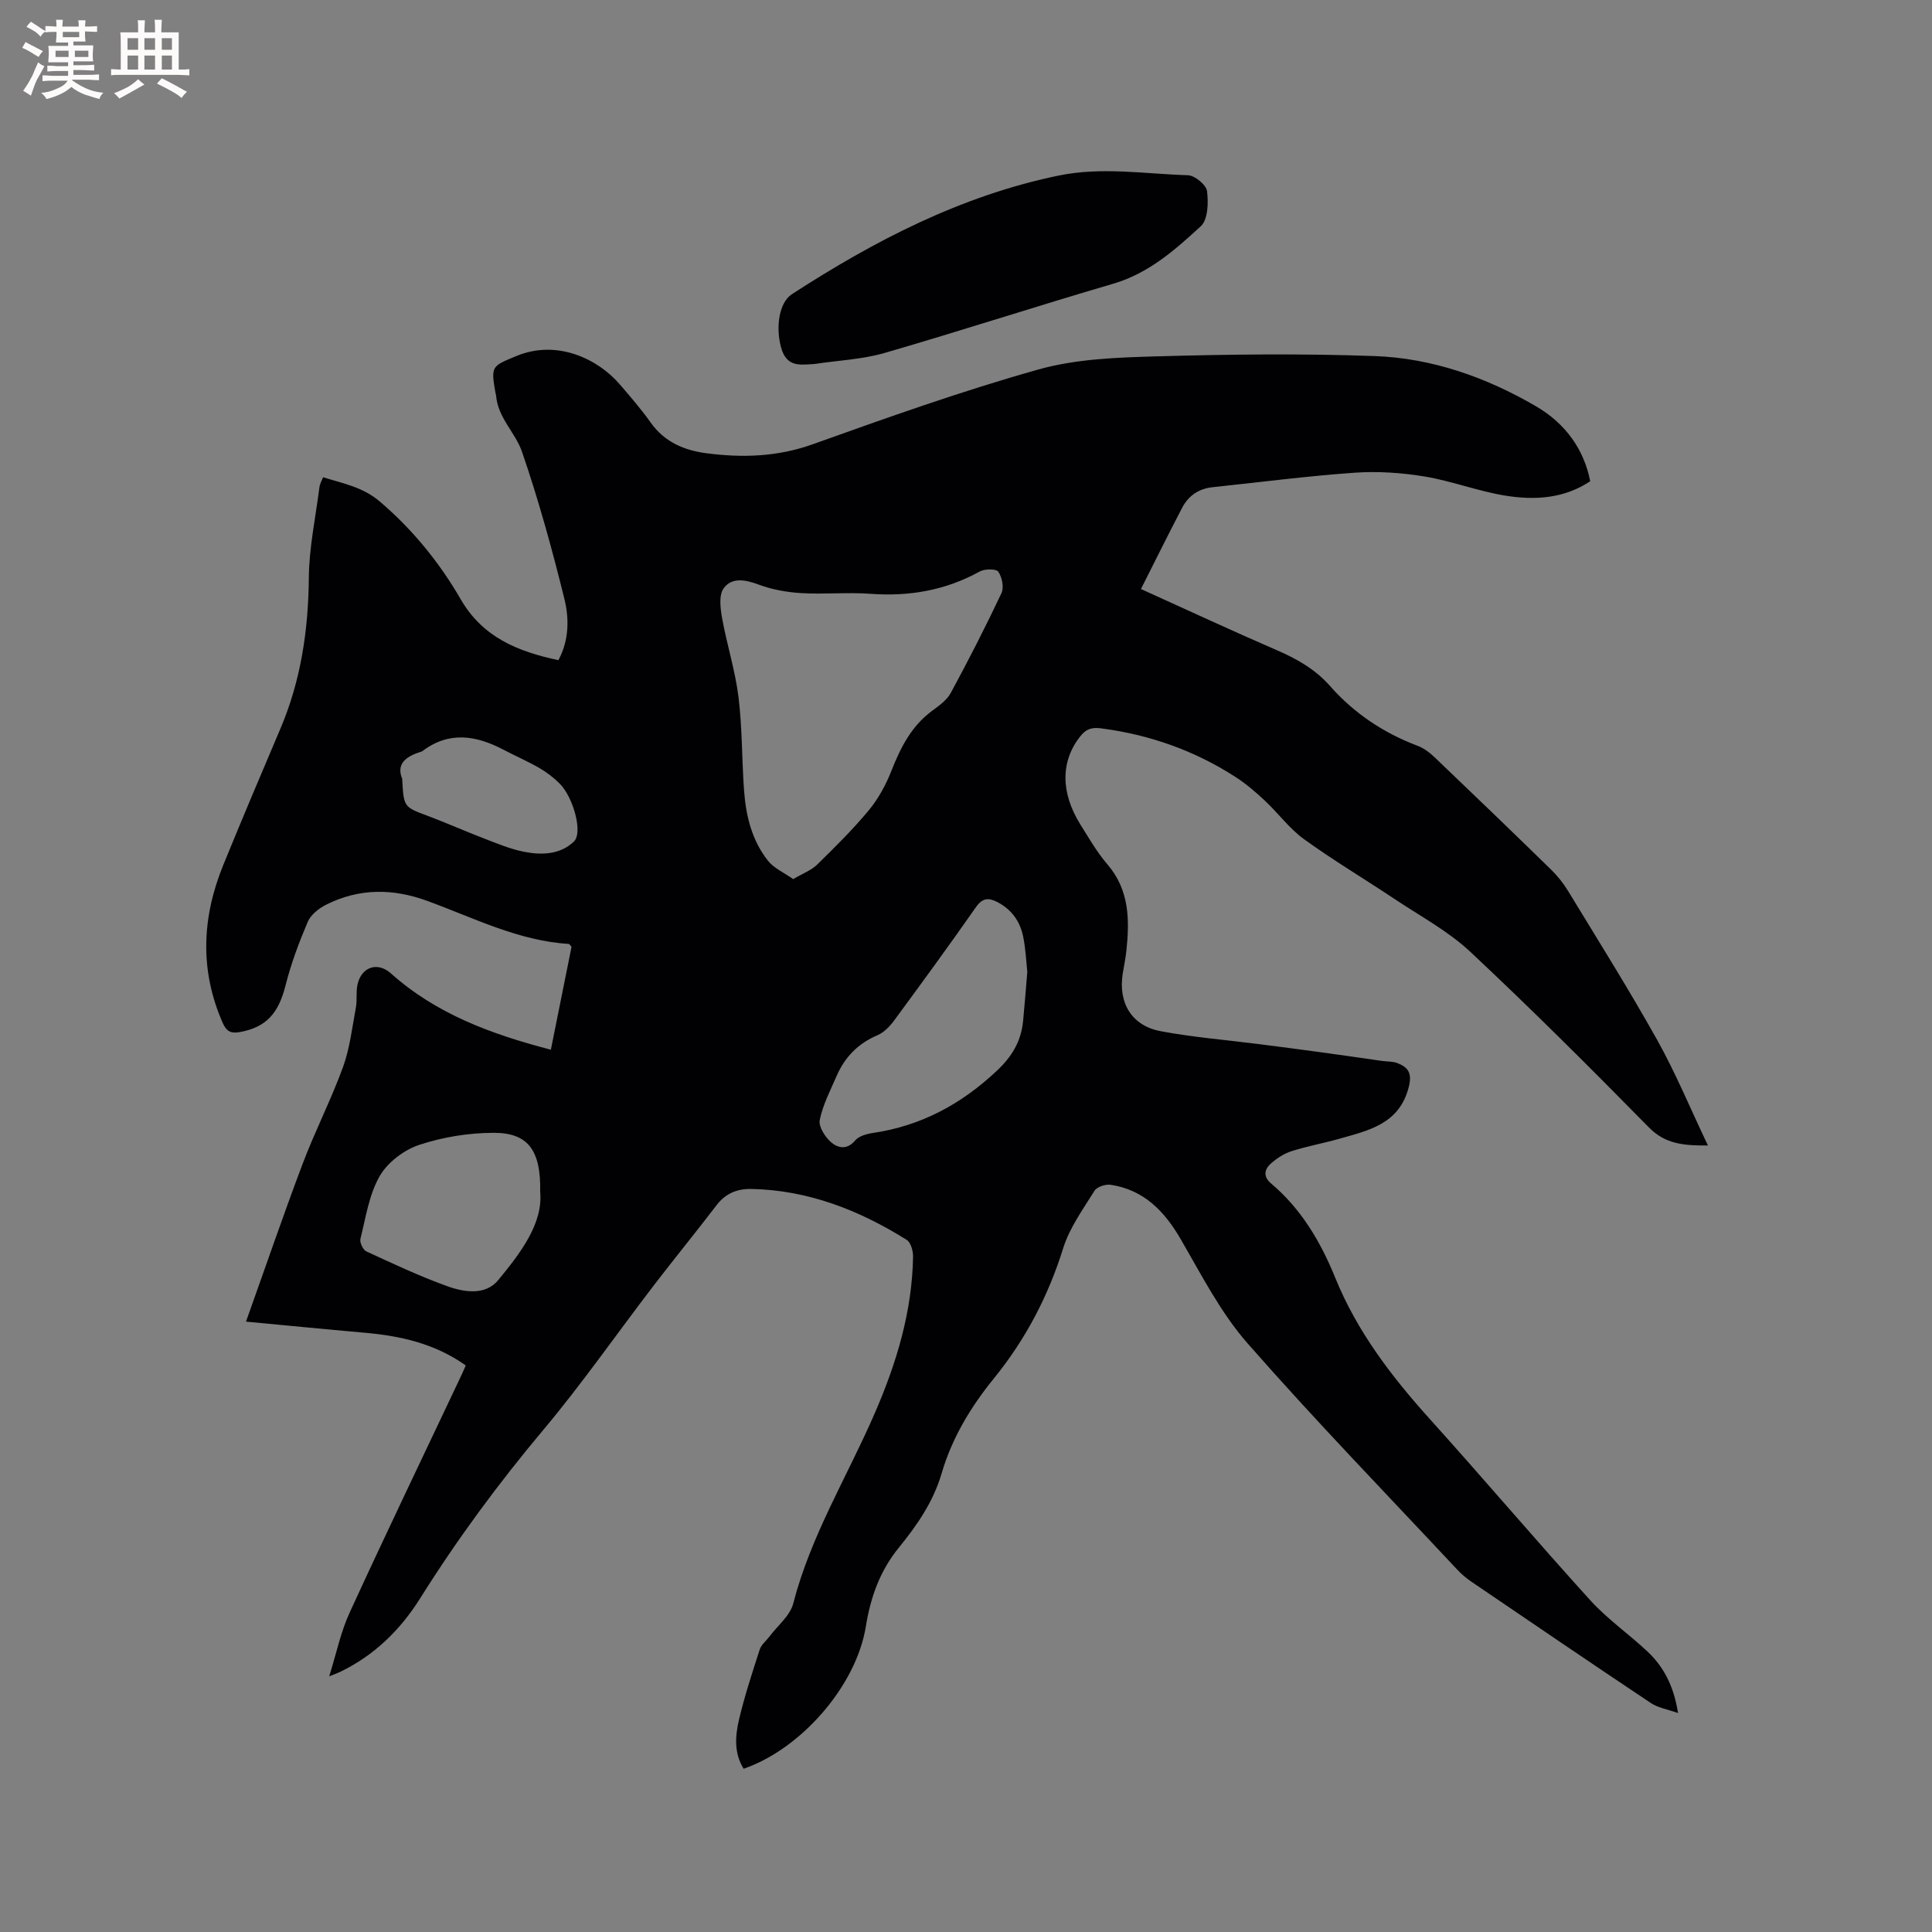<svg enable-background="new 0 0 400 400" viewBox="0 0 400 400" xmlns="http://www.w3.org/2000/svg"><rect x="0" y="0" width="400" height="400" fill="#808080" stroke="none"/><path d="m96.43 282.7c-6.47-4.59-13.63-6.14-21.1-6.79-8.09-.71-16.16-1.51-24.4-2.28 4.08-11.42 7.76-22.18 11.78-32.81 2.54-6.72 5.86-13.16 8.31-19.91 1.42-3.91 1.89-8.17 2.66-12.3.29-1.55 0-3.21.33-4.74.8-3.68 4.14-4.83 6.92-2.34 9.37 8.37 20.7 12.57 33.12 15.8 1.46-7.25 2.88-14.34 4.28-21.3-.29-.32-.42-.59-.57-.6-10.48-.65-19.72-5.42-29.33-8.92-7.16-2.61-14.12-2.62-20.93.81-1.5.75-3.15 2.07-3.78 3.53-1.81 4.24-3.45 8.62-4.58 13.09-1.48 5.9-4.02 8.73-9.43 9.73-1.91.35-2.82-.11-3.61-1.91-4.81-10.96-4.29-21.87.15-32.73 3.84-9.4 7.8-18.76 11.78-28.11 4.27-10.01 5.81-20.44 5.91-31.29.06-6.3 1.41-12.58 2.21-18.86.08-.59.42-1.14.74-1.96 4.19 1.31 8.23 2.01 11.79 5.06 6.8 5.82 12.31 12.6 16.72 20.23 4.55 7.85 11.79 10.79 20.21 12.58 2.23-4.13 2.25-8.63 1.23-12.73-2.53-10.25-5.34-20.46-8.77-30.43-1.36-3.95-5.02-7.06-5.36-11.64-.02-.21-.11-.41-.14-.62-.97-5.49-.73-5.44 4.29-7.53 8.48-3.54 16.98.62 21.46 5.85 2.21 2.57 4.44 5.15 6.4 7.91 2.88 4.05 6.95 5.76 11.61 6.36 7.42.96 14.64.73 21.91-1.86 15.46-5.53 30.95-11.05 46.74-15.49 7.82-2.2 16.31-2.49 24.52-2.72 15.03-.43 30.09-.6 45.11-.06 11.9.43 23.06 4.38 33.36 10.37 6.33 3.68 10 9.13 11.27 15.54-5.42 3.63-11.56 3.97-17.67 2.97-5.61-.92-11.03-3.02-16.64-3.95-4.75-.78-9.7-1.12-14.5-.78-9.81.69-19.58 1.97-29.37 3-2.87.3-5.01 1.77-6.31 4.26-2.87 5.49-5.62 11.06-8.53 16.82 9.87 4.46 18.97 8.7 28.19 12.69 4.15 1.79 7.94 3.97 10.94 7.37 5 5.67 11.08 9.73 18.15 12.4 1.33.5 2.57 1.46 3.61 2.46 8.05 7.68 16.06 15.4 24.02 23.17 1.34 1.31 2.55 2.82 3.52 4.42 6.22 10.23 12.59 20.37 18.43 30.81 3.84 6.87 6.86 14.19 10.53 21.89-5.28.04-8.91-.38-12.23-3.75-12.12-12.33-24.36-24.55-36.97-36.35-4.58-4.29-10.32-7.36-15.6-10.88-6.26-4.18-12.74-8.03-18.83-12.44-3.03-2.19-5.33-5.38-8.1-7.97-1.9-1.78-3.91-3.5-6.09-4.91-8.48-5.47-17.77-8.75-27.8-10.06-1.97-.26-3.13.13-4.32 1.63-4.08 5.14-4.14 11.65.05 18.34 1.75 2.78 3.4 5.68 5.53 8.15 4.62 5.36 4.63 11.57 3.95 18-.17 1.58-.52 3.14-.76 4.71-.93 6.02 1.85 10.72 7.83 11.86 6.63 1.26 13.4 1.79 20.11 2.65 4.3.55 8.6 1.1 12.89 1.69 4.28.58 8.56 1.21 12.84 1.82 1.05.15 2.17.07 3.14.43 2.2.83 3.15 2.01 2.45 4.85-1.91 7.8-8.32 9.11-14.52 10.87-3.25.92-6.61 1.52-9.82 2.55-1.55.5-3.06 1.49-4.28 2.59-1.32 1.18-1.58 2.68.07 4.07 6.24 5.26 10.27 12.09 13.29 19.52 4.54 11.19 11.7 20.52 19.7 29.39 11.14 12.36 21.91 25.06 33.09 37.38 3.54 3.9 7.97 6.98 11.83 10.6 3.42 3.2 5.49 7.22 6.36 12.77-2.17-.78-4.15-1.08-5.65-2.09-12.43-8.29-24.78-16.7-37.14-25.11-1.04-.71-2.03-1.54-2.89-2.46-14.56-15.57-29.41-30.88-43.46-46.9-5.57-6.36-9.55-14.18-13.84-21.57-3.38-5.82-7.61-10.18-14.46-11.24-1.07-.17-2.86.41-3.37 1.23-2.39 3.84-5.17 7.66-6.49 11.9-3.11 9.97-7.82 18.93-14.38 27-4.78 5.88-8.65 12.31-10.79 19.63-1.71 5.84-5.08 10.73-8.82 15.32-3.96 4.85-5.88 10.28-6.87 16.38-1.99 12.28-13.39 25.34-25.3 29.44-1.99-3.19-1.76-6.72-.98-10.07 1.16-4.94 2.75-9.78 4.31-14.61.33-1.01 1.34-1.8 2.02-2.7 1.69-2.26 4.27-4.3 4.92-6.83 3.61-14.01 11.18-26.27 16.86-39.35 4.52-10.4 7.76-21.06 7.95-32.47.02-1.18-.47-2.94-1.32-3.47-9.83-6.15-20.38-10.3-32.16-10.54-2.88-.06-5.32.9-7.18 3.33-4.31 5.64-8.8 11.13-13.12 16.77-7.6 9.92-14.75 20.22-22.78 29.79-9.29 11.07-17.81 22.62-25.48 34.85-4.12 6.57-9.55 11.88-16.65 15.28-.45.22-.93.38-2.19.88 1.5-4.8 2.39-9.18 4.21-13.14 7.37-16.07 15.03-32 22.59-47.99.54-1.08.99-2.13 1.47-3.23zm67.79-100.69c2.02-1.19 3.75-1.82 4.95-2.99 3.71-3.63 7.41-7.29 10.72-11.28 1.97-2.38 3.53-5.26 4.67-8.16 1.9-4.81 4.13-9.25 8.42-12.41 1.44-1.06 3.06-2.21 3.87-3.71 3.67-6.79 7.2-13.67 10.49-20.65.56-1.18.13-3.31-.65-4.44-.44-.63-2.81-.62-3.84-.05-7.09 3.91-14.59 5.21-22.62 4.62-4.74-.35-9.55.14-14.3-.14-2.99-.18-6.07-.72-8.87-1.77-2.76-1.03-5.55-1.55-7.24.78-1.02 1.41-.68 4.14-.32 6.16.99 5.48 2.72 10.85 3.4 16.36.79 6.4.68 12.9 1.15 19.34.38 5.24 1.62 10.32 4.93 14.51 1.23 1.57 3.31 2.47 5.24 3.83zm48.47 19.21c-.22-2.06-.33-4.71-.85-7.29-.63-3.13-2.36-5.6-5.3-7.14-1.86-.97-3.12-.92-4.49 1.04-5.52 7.89-11.2 15.67-16.91 23.43-.9 1.23-2.12 2.5-3.47 3.07-4.03 1.71-6.79 4.56-8.48 8.49-1.29 2.98-2.84 5.93-3.47 9.06-.28 1.37 1.11 3.54 2.37 4.63 1.33 1.15 3.25 1.65 4.94-.37.77-.92 2.39-1.38 3.69-1.57 9.94-1.47 18.21-5.9 25.57-12.79 3.3-3.08 5.13-6.23 5.54-10.47.31-3.16.54-6.32.86-10.09zm-100.85 45.52c.17-8.63-2.55-12.19-9.55-12.2-5.19-.01-10.59.87-15.51 2.5-3.16 1.05-6.56 3.64-8.19 6.49-2.19 3.84-2.87 8.57-3.97 12.98-.18.74.54 2.26 1.23 2.58 5.47 2.53 10.94 5.09 16.6 7.15 3.61 1.32 8.05 2.04 10.73-1.24 4.68-5.69 9.27-11.73 8.66-18.26zm-28.57-85.51c.31 5.91.34 5.84 5.27 7.68 3.95 1.48 7.81 3.21 11.76 4.72 2.65 1.02 5.32 2.14 8.08 2.7 3.69.75 7.61.64 10.45-2.11 1.89-1.83-.12-9.13-2.95-11.98-1.25-1.26-2.72-2.37-4.26-3.26-2.37-1.37-4.91-2.46-7.34-3.74-5.65-2.97-11.26-3.93-16.8.25-.16.12-.38.18-.58.24-2.97.94-4.87 2.52-3.63 5.5z" fill="#010103"/><path d="m168.72 75.35c-3.01.18-5.84.78-7-3.39-1.15-4.15-.47-9.3 2.26-11.07 17.07-11.05 34.9-20.32 55.09-24.52 9.04-1.88 17.94-.36 26.88-.09 1.42.04 3.78 1.99 3.95 3.28.31 2.39.2 5.91-1.29 7.28-5.33 4.9-10.79 9.75-18.12 11.9-15.83 4.63-31.52 9.75-47.36 14.34-4.63 1.33-9.6 1.54-14.41 2.27z" fill="#010103"/><g fill="#fcfbfa"><path d="m6.8 9.5c.6.3 1.3.7 2.1 1.1-.4.4-.7.8-.9 1.2-.7-.4-1.3-.8-1.8-1.1s-1.1-.6-1.6-.8c.2-.4.5-.8.7-1.2.4.2.8.5 1.5.8zm.9 6.9c-.3.6-.5 1.1-.7 1.7s-.4 1.1-.6 1.7c-.6-.4-1.1-.7-1.6-1 .7-1 1.2-1.8 1.5-2.4.3-.5.6-1.1.8-1.7.3-.6.5-1.2.8-1.8.3.3.8.6 1.3.8-.7 1.3-1.2 2.2-1.5 2.7zm.1-11c.4.3 1 .7 1.7 1.1-.5.2-.8.6-1.1 1.1-.5-.6-1-1-1.4-1.2s-.9-.6-1.5-.8c.2-.4.5-.7.9-1.1.5.3.9.6 1.4.9zm10.5 13.1c1 .4 2 .6 3.1.7-.4.4-.7.8-.8 1.3-.9-.2-1.9-.6-3-.9-1-.4-2-.9-2.8-1.6-.5.4-1.1.9-1.9 1.3s-1.9.9-3.3 1.2c-.1-.3-.5-.8-1.1-1.3 1 0 2.1-.3 3.2-.8 1.2-.5 1.9-1 2.3-1.7h-3.2c-.4 0-1 0-2 .1v-1.2c1 0 1.7.1 2 .1h3.3v-1h-2.3c-.2 0-.9 0-2 .1v-1.2c1.2 0 1.9.1 2 .1h2.3v-.8h-4.1c0-.7.1-1.2.1-1.6 0-.5 0-1.1-.1-1.8h4.1v-.7h-2.5c0-.6.1-1.1.1-1.6v-.6h-.5c-.4 0-1 0-1.8.1v-1.3c1.2 0 1.9.1 2.1.1h.2c0-.3 0-.8-.1-1.4h1.4c0 .6-.1 1-.1 1.4h3.4c0-.4 0-.8-.1-1.3h1.5c0 .4-.1.9-.1 1.3.7 0 1.5 0 2.5-.1v1.2c-1 0-1.8-.1-2.5-.1v.6c0 .3 0 .8.1 1.5h-2.5v.8h4.1c0 .7-.1 1.3-.1 1.8s0 1 .1 1.5h-4.1v.8h1.4c.8 0 1.8 0 2.9-.1v1.2c-1 0-1.9-.1-2.8-.1h-1.5v1h3.2c.3 0 1 0 2.1-.1v1.2c-1.1 0-1.8-.1-2.1-.1h-3.4l-.1.1c1.4 1 2.4 1.5 3.4 1.9zm-4.1-6.7v-1.3h-2.7v1.3zm2.2-4.1v-1.1h-3.4v1.1zm1.9 4.1v-1.3h-2.8v1.3z"/><path d="m37 6.7v2.3 5.4c1 0 1.8 0 2.2-.1v1.3c-.6 0-1.5-.1-2.5-.1h-11.9c-.7 0-1.3 0-1.8.1v-1.3c.5 0 1.1.1 2 .1v-5.2c0-1 0-1.8-.1-2.5h3.7c0-1.3 0-2.1-.1-2.5h1.5c0 .4-.1 1.3-.1 2.5h2.2c0-1.2 0-2.1-.1-2.6h1.5c0 .4-.1 1.3-.1 2.6zm-12.3 13.7c-.3-.4-.7-.8-1.1-1.1 1.1-.4 2.1-.9 2.9-1.3.8-.5 1.5-1 2.1-1.6.4.4.9.8 1.3 1.1-2.5 1.4-4.2 2.4-5.2 2.9zm3.9-10.1v-2.4h-2.2v2.4zm0 4.1v-2.9h-2.2v2.9zm3.5-4.1v-2.4h-2.2v2.4zm0 4.1v-2.9h-2.2v2.9zm.4 2.9 1-1.1c.6.3 1.4.7 2.5 1.3s2 1.1 2.7 1.5c-.4.4-.8.8-1.1 1.3-.8-.8-2.5-1.7-5.1-3zm3.1-7v-2.4h-2.1v2.4zm0 4.1v-2.9h-2.1v2.9z"/></g></svg>